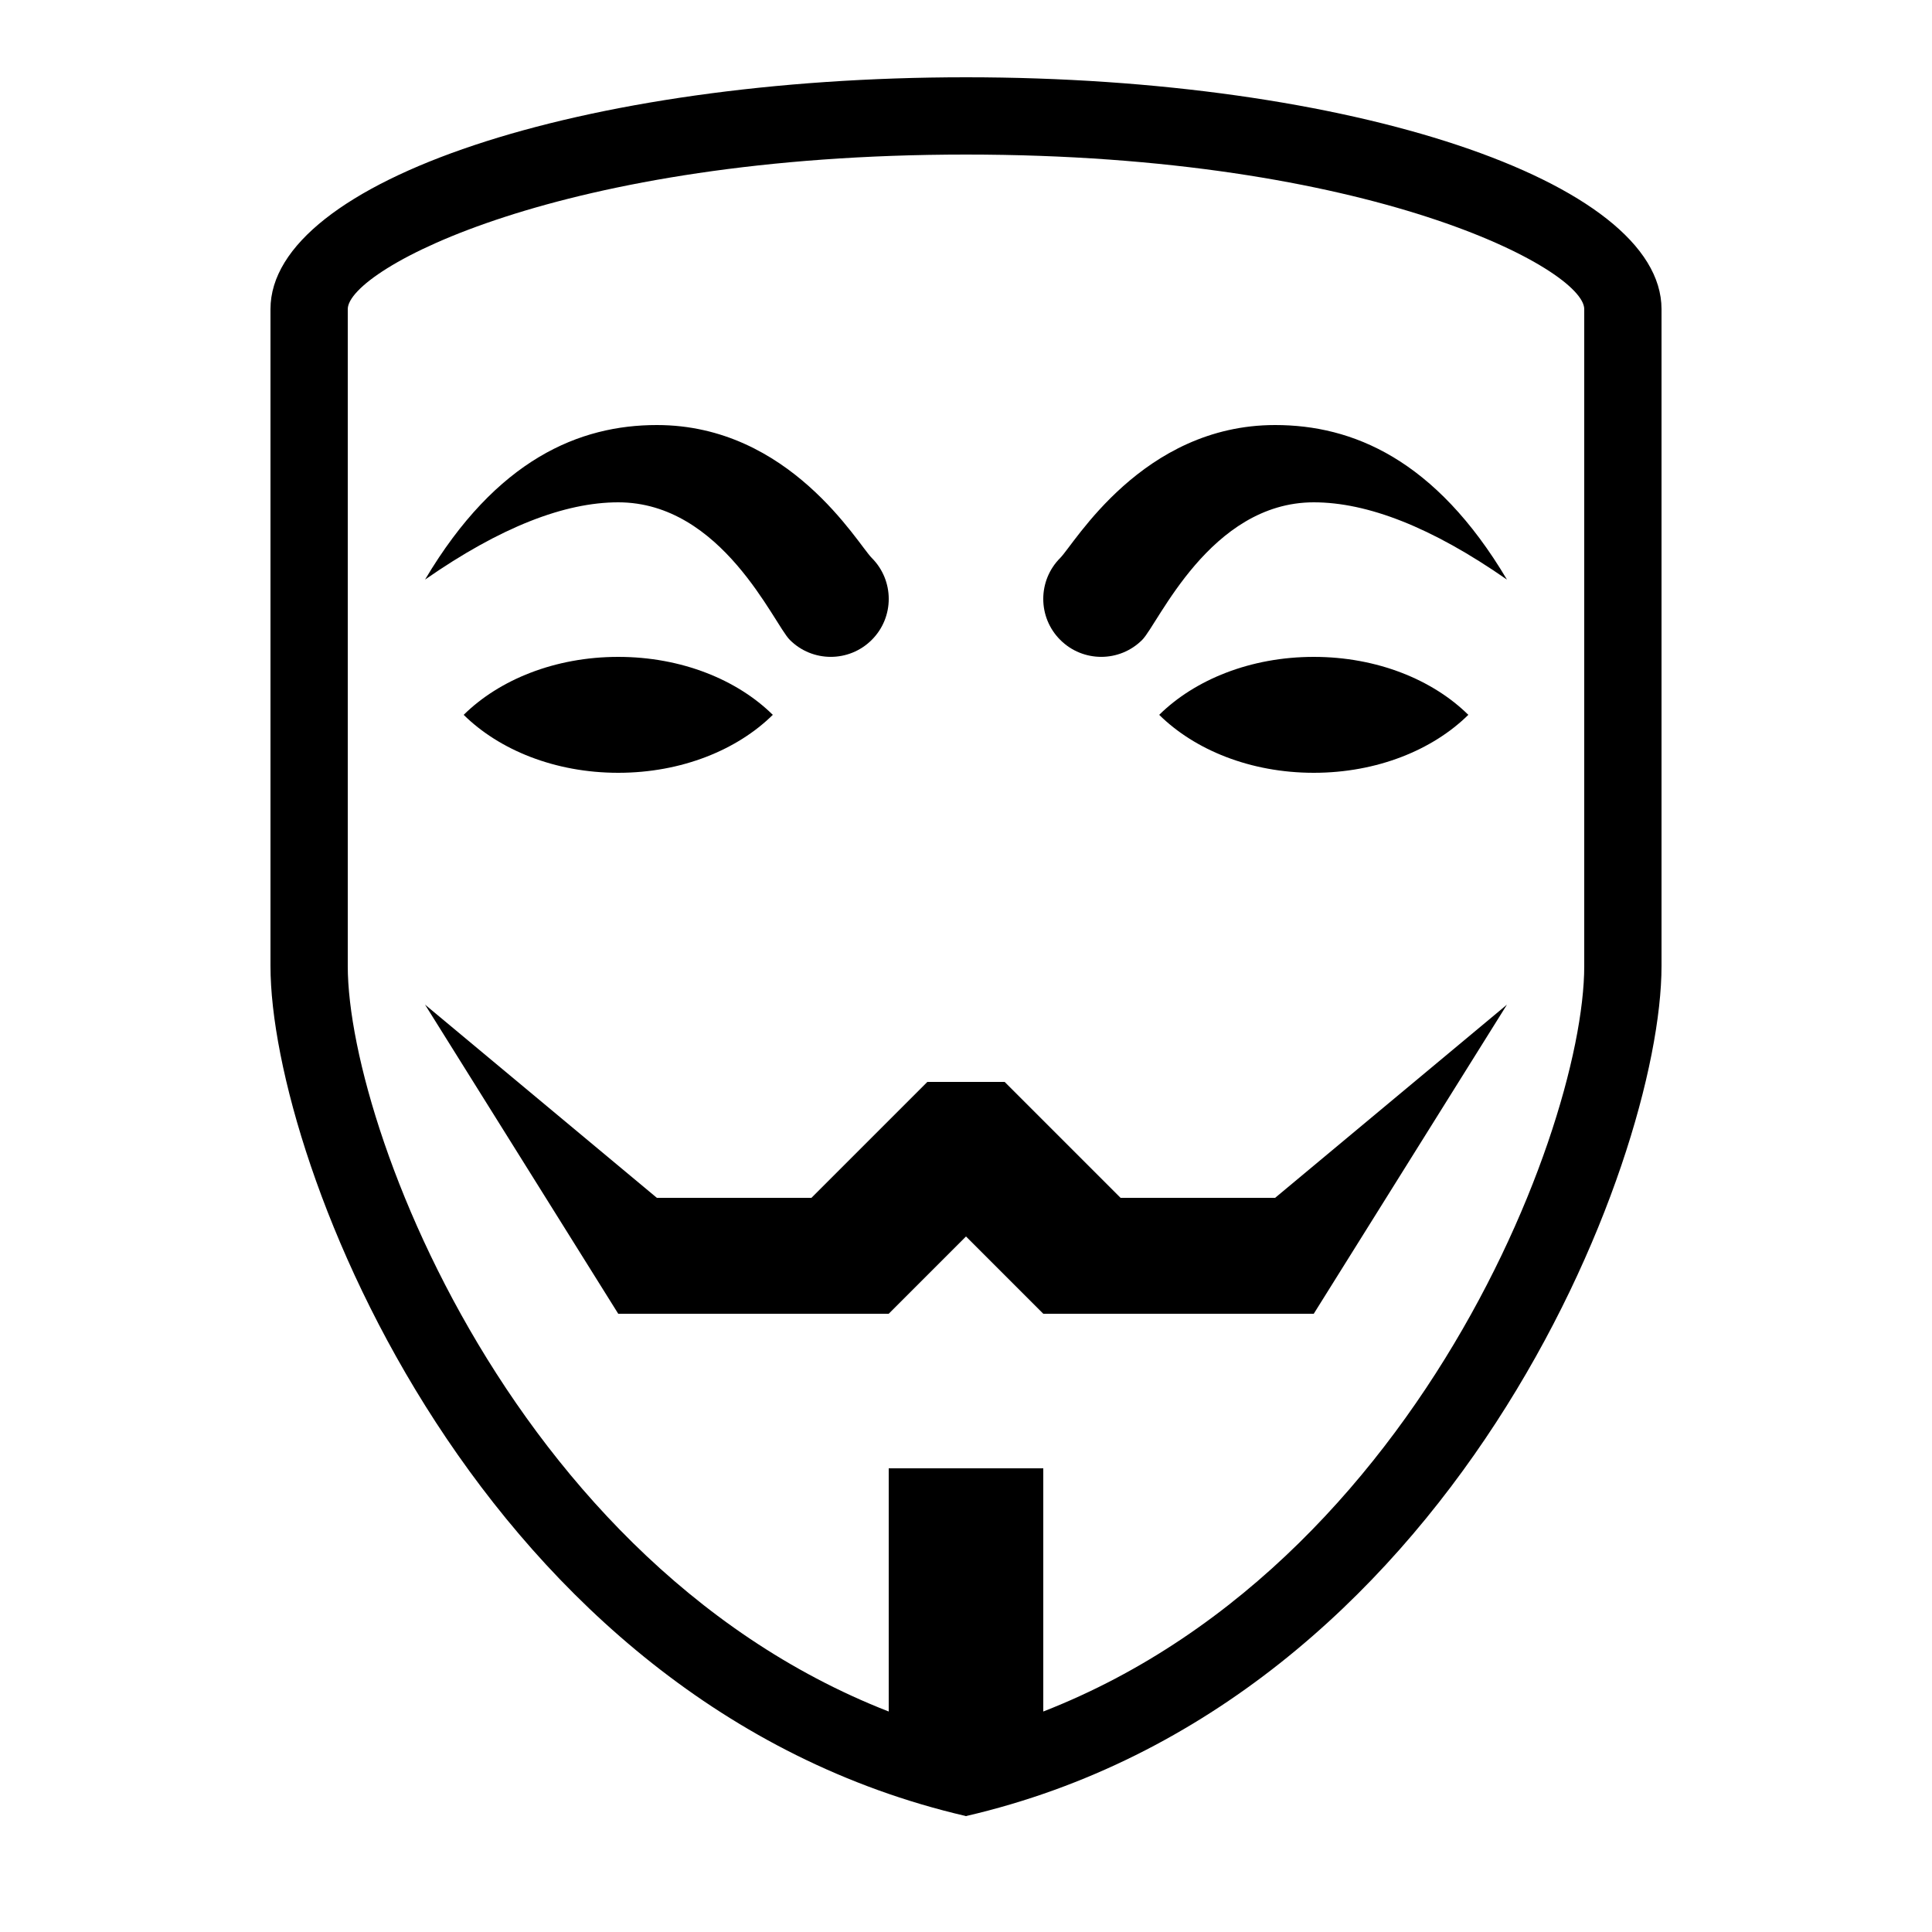 <?xml version="1.0" encoding="iso-8859-1"?><!-- Generator: Adobe Illustrator 19.2.0, SVG Export Plug-In . SVG Version: 6.00 Build 0)  --><svg xmlns="http://www.w3.org/2000/svg" xmlns:xlink="http://www.w3.org/1999/xlink" viewBox="0 0 50 50" width="500px" height="500px"><g><path d="M25,4c10.499,0,16,2.972,16,4v17c0,4.413-4.925,17.068-16,19.941C13.925,42.068,9,29.413,9,25V8C9,6.972,14.501,4,25,4 M25,2C15.059,2,7,4.686,7,8c0,0,0,8.083,0,17c0,5.083,5.417,19.083,18,22c12.583-2.917,18-16.917,18-22c0-8.917,0-17,0-17C43,4.686,34.941,2,25,2L25,2z"/></g><path d="M39,15c-1.855-3.123-4.004-4-6-4c-3.438,0-5.195,3.074-5.561,3.439c-0.586,0.586-0.586,1.536,0,2.121c0.586,0.586,1.536,0.586,2.121,0C29.973,16.149,31.313,13,34,13C35.387,13,37.047,13.64,39,15z"/><path d="M11,15c1.855-3.123,4.004-4,6-4c3.438,0,5.195,3.074,5.561,3.439c0.586,0.586,0.586,1.536,0,2.121c-0.586,0.586-1.536,0.586-2.121,0C20.027,16.149,18.688,13,16,13C14.613,13,12.953,13.64,11,15z"/><g><polygon points="33,31 29,31 26,28 24,28 21,31 17,31 11,26 16,34 23,34 25,32 27,34 34,34 39,26 "/></g><g><polygon points="23,38 27,38 27,45.2 25,47 25,47 23,45.2 "/></g><path d="M34,17c-1.64,0-3.082,0.594-4,1.5c0.918,0.906,2.36,1.5,4,1.5s3.082-0.594,4-1.5C37.082,17.594,35.64,17,34,17z"/><path d="M16,17c-1.64,0-3.082,0.594-4,1.5c0.918,0.906,2.36,1.5,4,1.5s3.082-0.594,4-1.5C19.082,17.594,17.64,17,16,17z"/></svg>